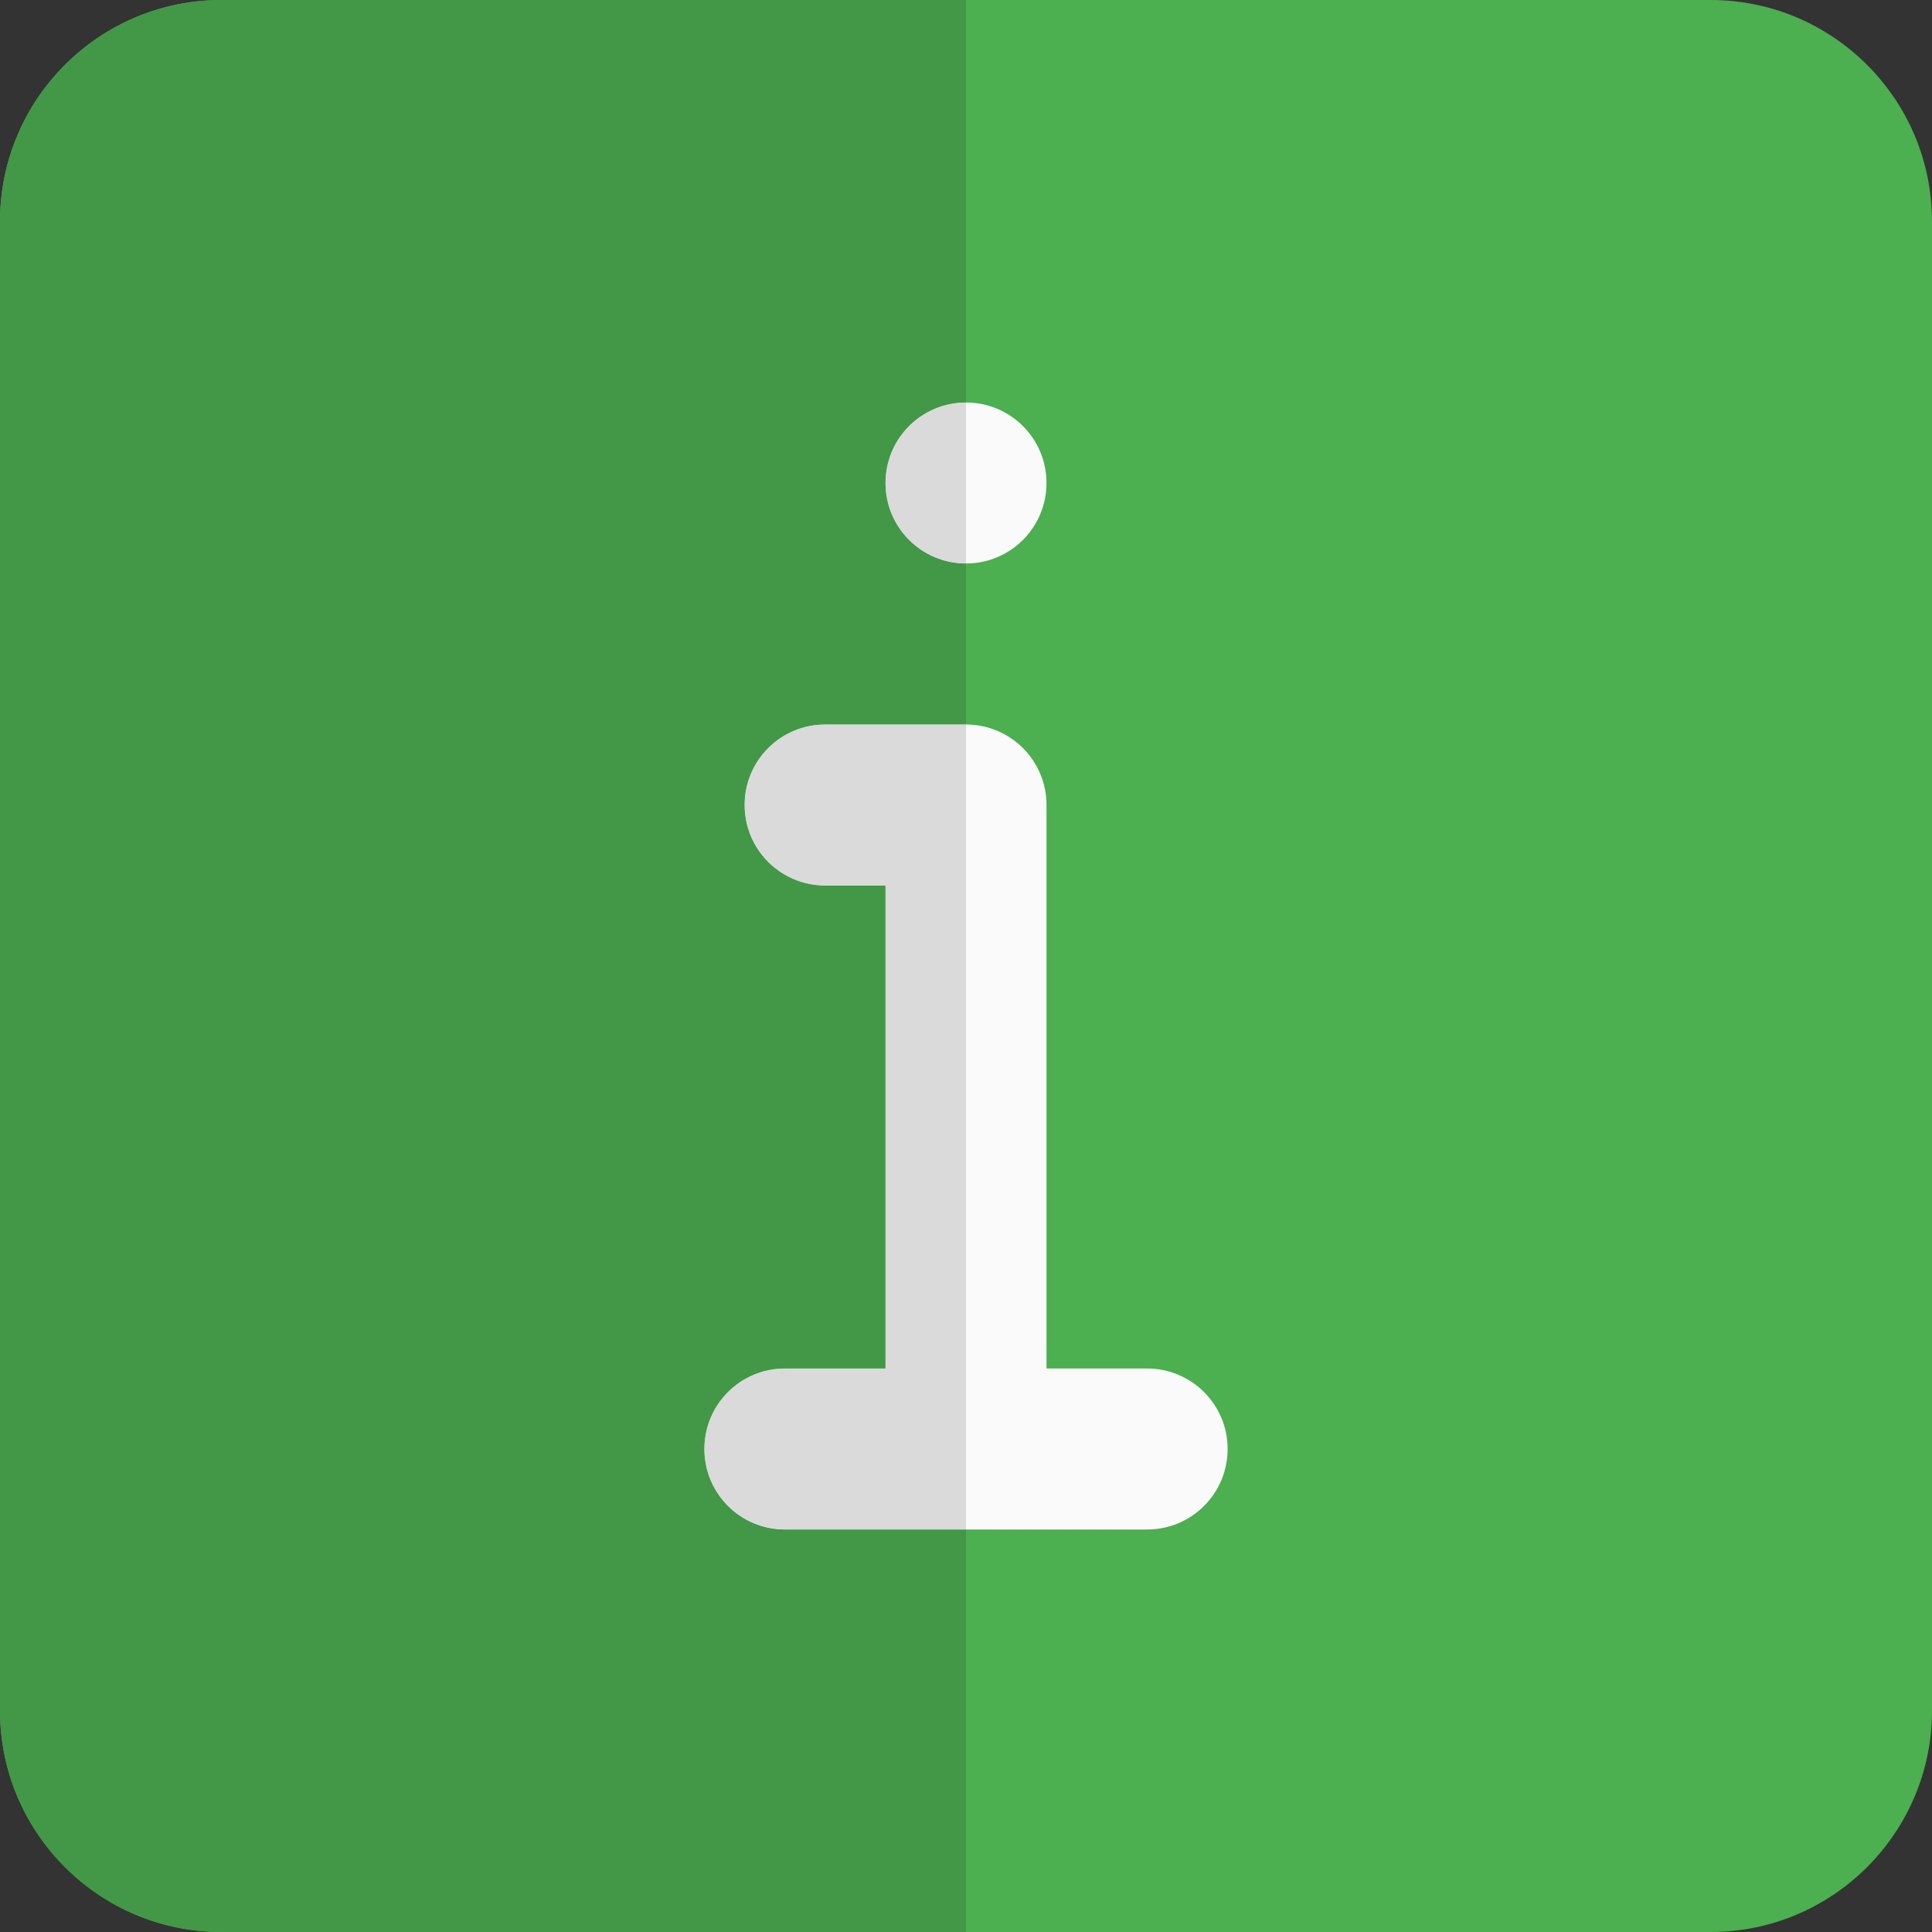 <svg enable-background="new 0 0 24 24" height="512" viewBox="0 0 24 24" width="512" xmlns="http://www.w3.org/2000/svg"><rect x="0" y="0" width="24" height="24" fill="#333333" stroke="none"/><path d="m21.25 0h-18.5c-1.517 0-2.75 1.233-2.75 2.75v18.5c0 1.517 1.233 2.75 2.75 2.75h18.5c1.517 0 2.75-1.233 2.75-2.75v-18.5c0-1.517-1.233-2.75-2.75-2.75z" fill="#4caf50"/><path d="m12 5c.552 0 1 .447 1 1s-.448 1-1 1-1-.447-1-1 .448-1 1-1z" fill="#fafafa"/><path d="m14.25 19h-4.5c-.552 0-1-.447-1-1s.448-1 1-1h1.25v-6h-.75c-.552 0-1-.447-1-1s.448-1 1-1h1.75c.552 0 1 .447 1 1v7h1.25c.552 0 1 .447 1 1s-.448 1-1 1z" fill="#fafafa"/><path d="m12 0h-9.25c-1.517 0-2.75 1.233-2.75 2.75v18.5c0 1.517 1.233 2.75 2.75 2.75h9.25v-5h-2.25c-.552 0-1-.447-1-1s.448-1 1-1h1.25v-6h-.75c-.552 0-1-.447-1-1s.448-1 1-1h1.75v-2c-.552 0-1-.447-1-1s.448-1 1-1z" fill="#429846"/><g fill="#dadada"><path d="m12 5c-.552 0-1 .447-1 1s.448 1 1 1z"/><path d="m12 9h-1.75c-.552 0-1 .447-1 1s.448 1 1 1h.75v6h-1.25c-.552 0-1 .447-1 1s.448 1 1 1h2.25z"/></g></svg>